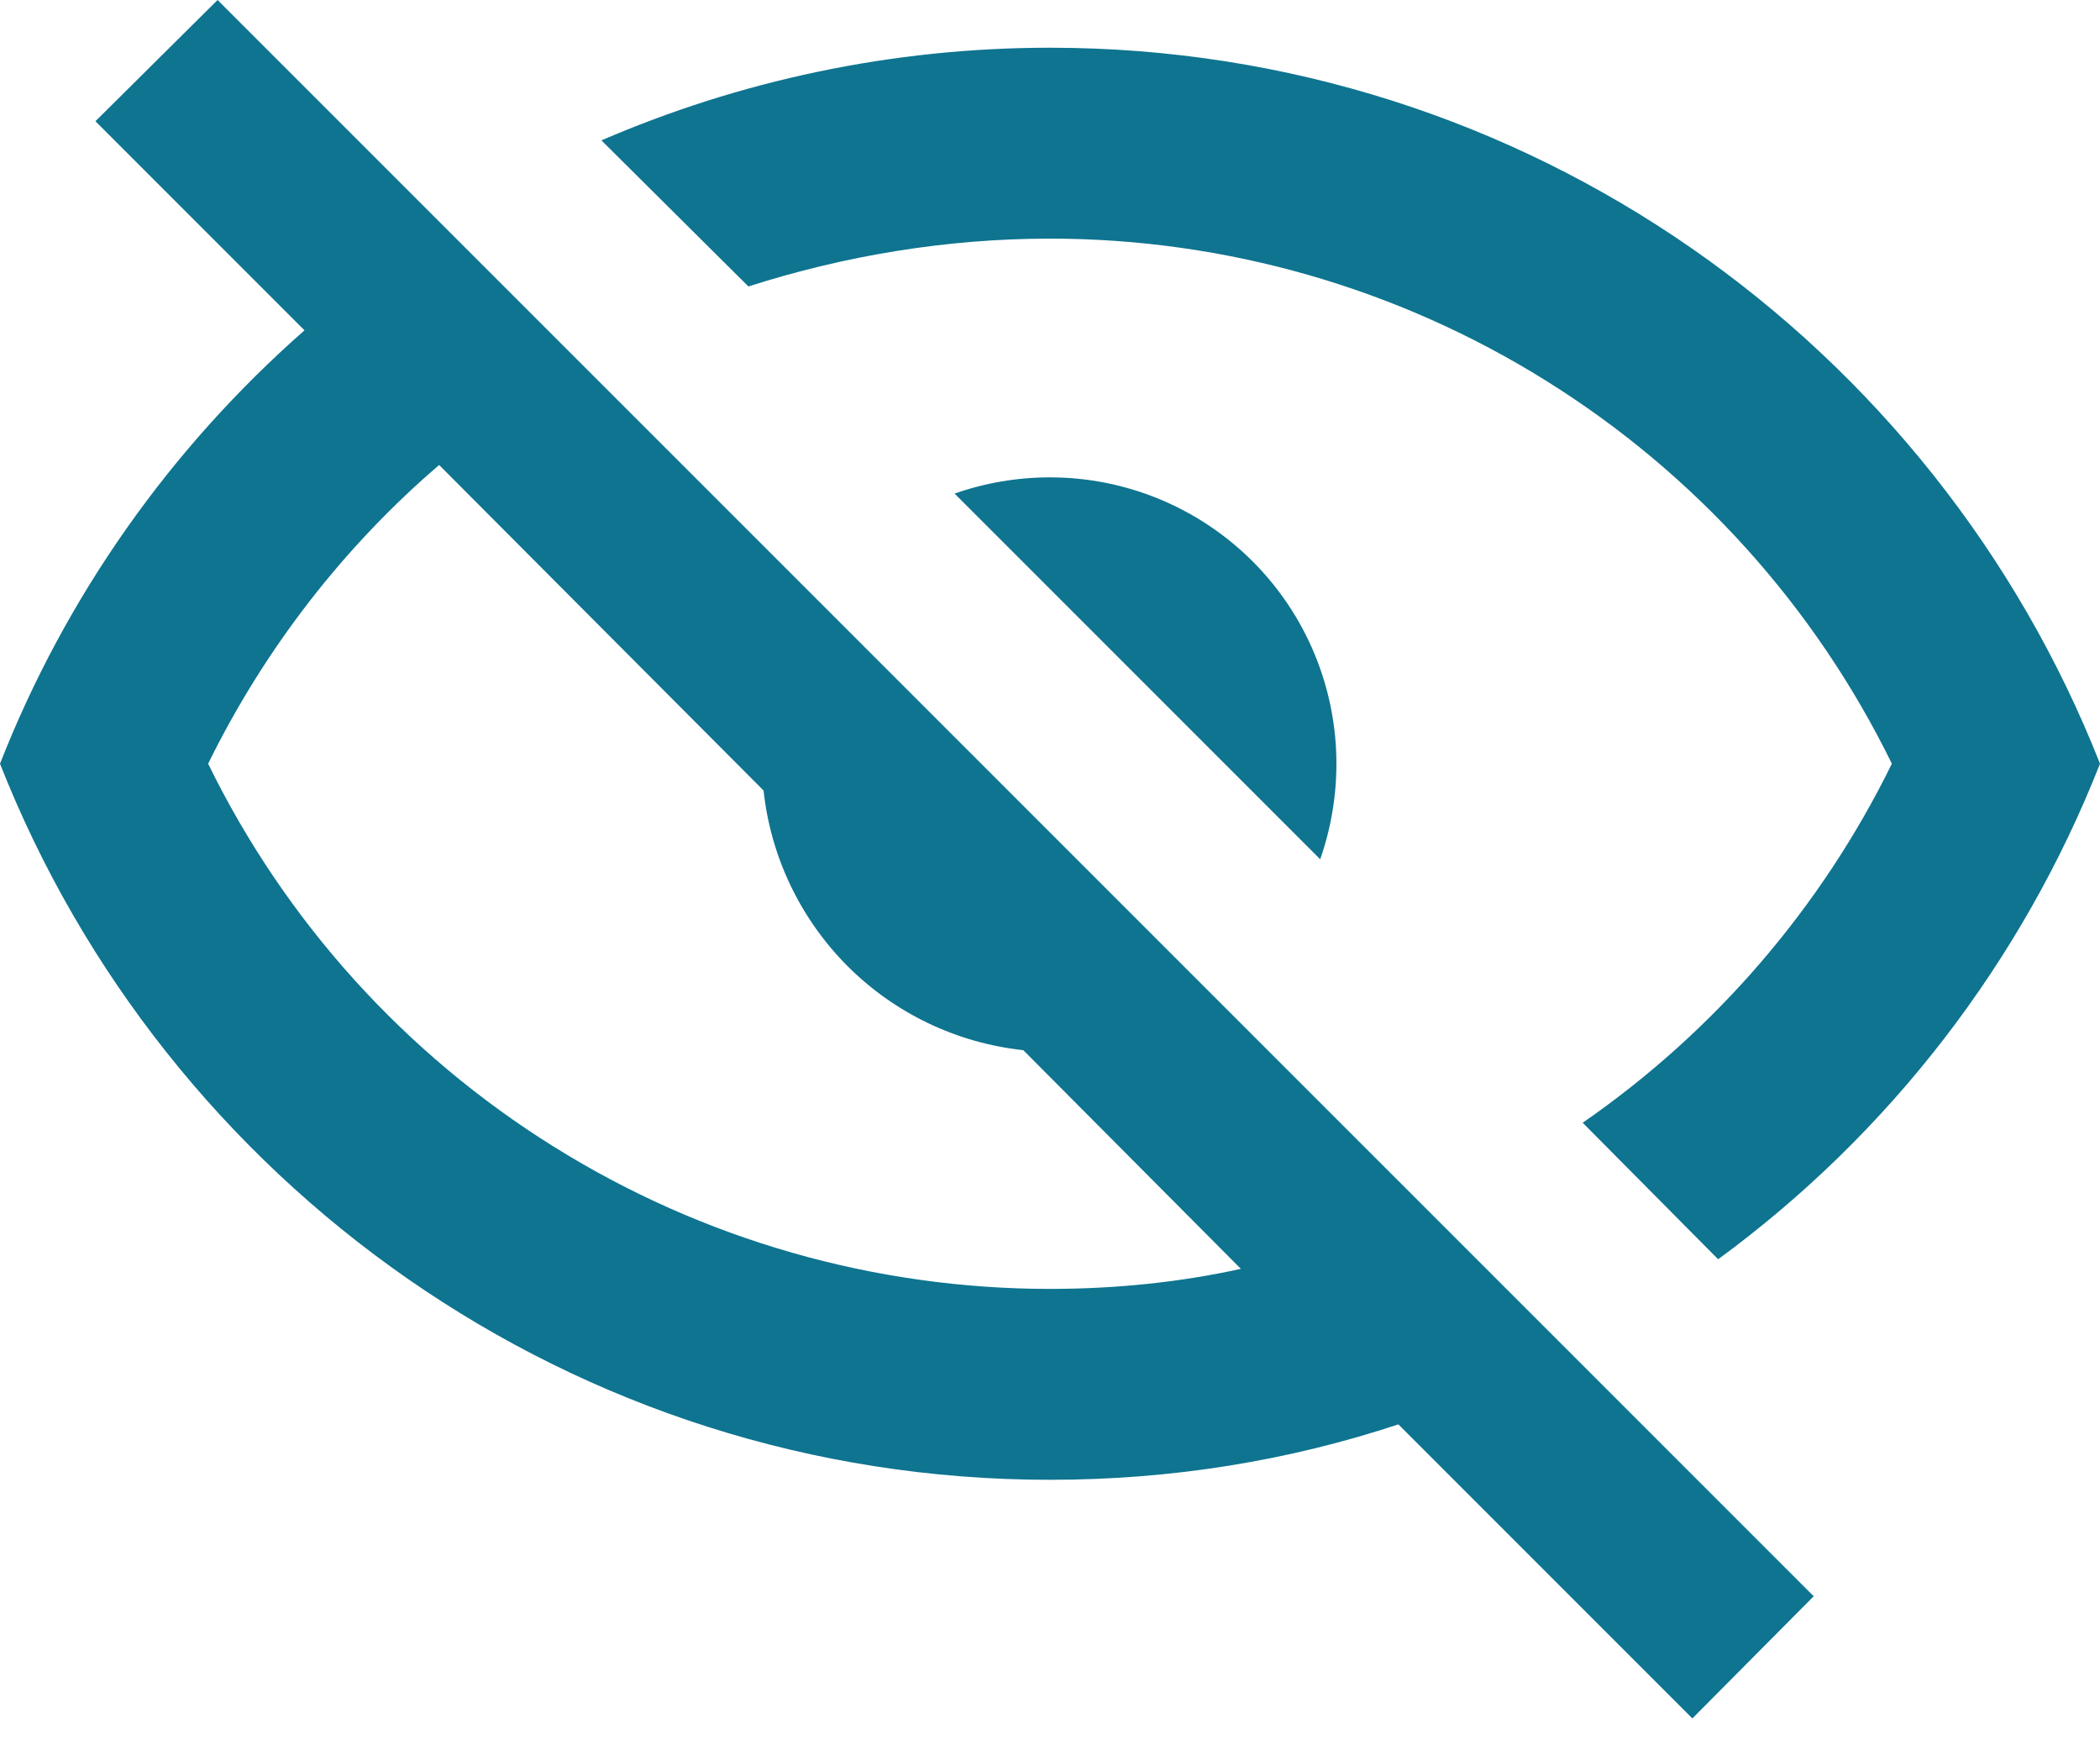 <svg width="18" height="15" viewBox="0 0 18 15" fill="none" xmlns="http://www.w3.org/2000/svg">
<path d="M0.818 1.039L1.865 0L15.546 13.68L14.506 14.727L11.986 12.207C11.046 12.518 10.047 12.682 9 12.682C4.909 12.682 1.415 10.137 0 6.545C0.565 5.105 1.465 3.837 2.61 2.831L0.818 1.039ZM9 4.091C9.651 4.091 10.275 4.35 10.736 4.81C11.196 5.27 11.455 5.894 11.455 6.545C11.455 6.824 11.408 7.101 11.316 7.364L8.182 4.23C8.445 4.138 8.721 4.091 9 4.091ZM9 0.409C13.091 0.409 16.585 2.954 18 6.545C17.332 8.242 16.198 9.714 14.727 10.792L13.566 9.622C14.697 8.839 15.61 7.78 16.216 6.545C15.555 5.195 14.528 4.058 13.252 3.263C11.977 2.467 10.503 2.045 9 2.045C8.108 2.045 7.233 2.193 6.415 2.455L5.155 1.203C6.333 0.695 7.634 0.409 9 0.409ZM1.784 6.545C2.445 7.896 3.472 9.033 4.748 9.828C6.023 10.624 7.497 11.046 9 11.046C9.565 11.046 10.121 10.988 10.636 10.874L8.771 9C8.202 8.939 7.67 8.685 7.265 8.28C6.861 7.875 6.606 7.344 6.545 6.775L3.764 3.985C2.954 4.68 2.275 5.547 1.784 6.545Z" fill="#0E7490"/>
</svg>
